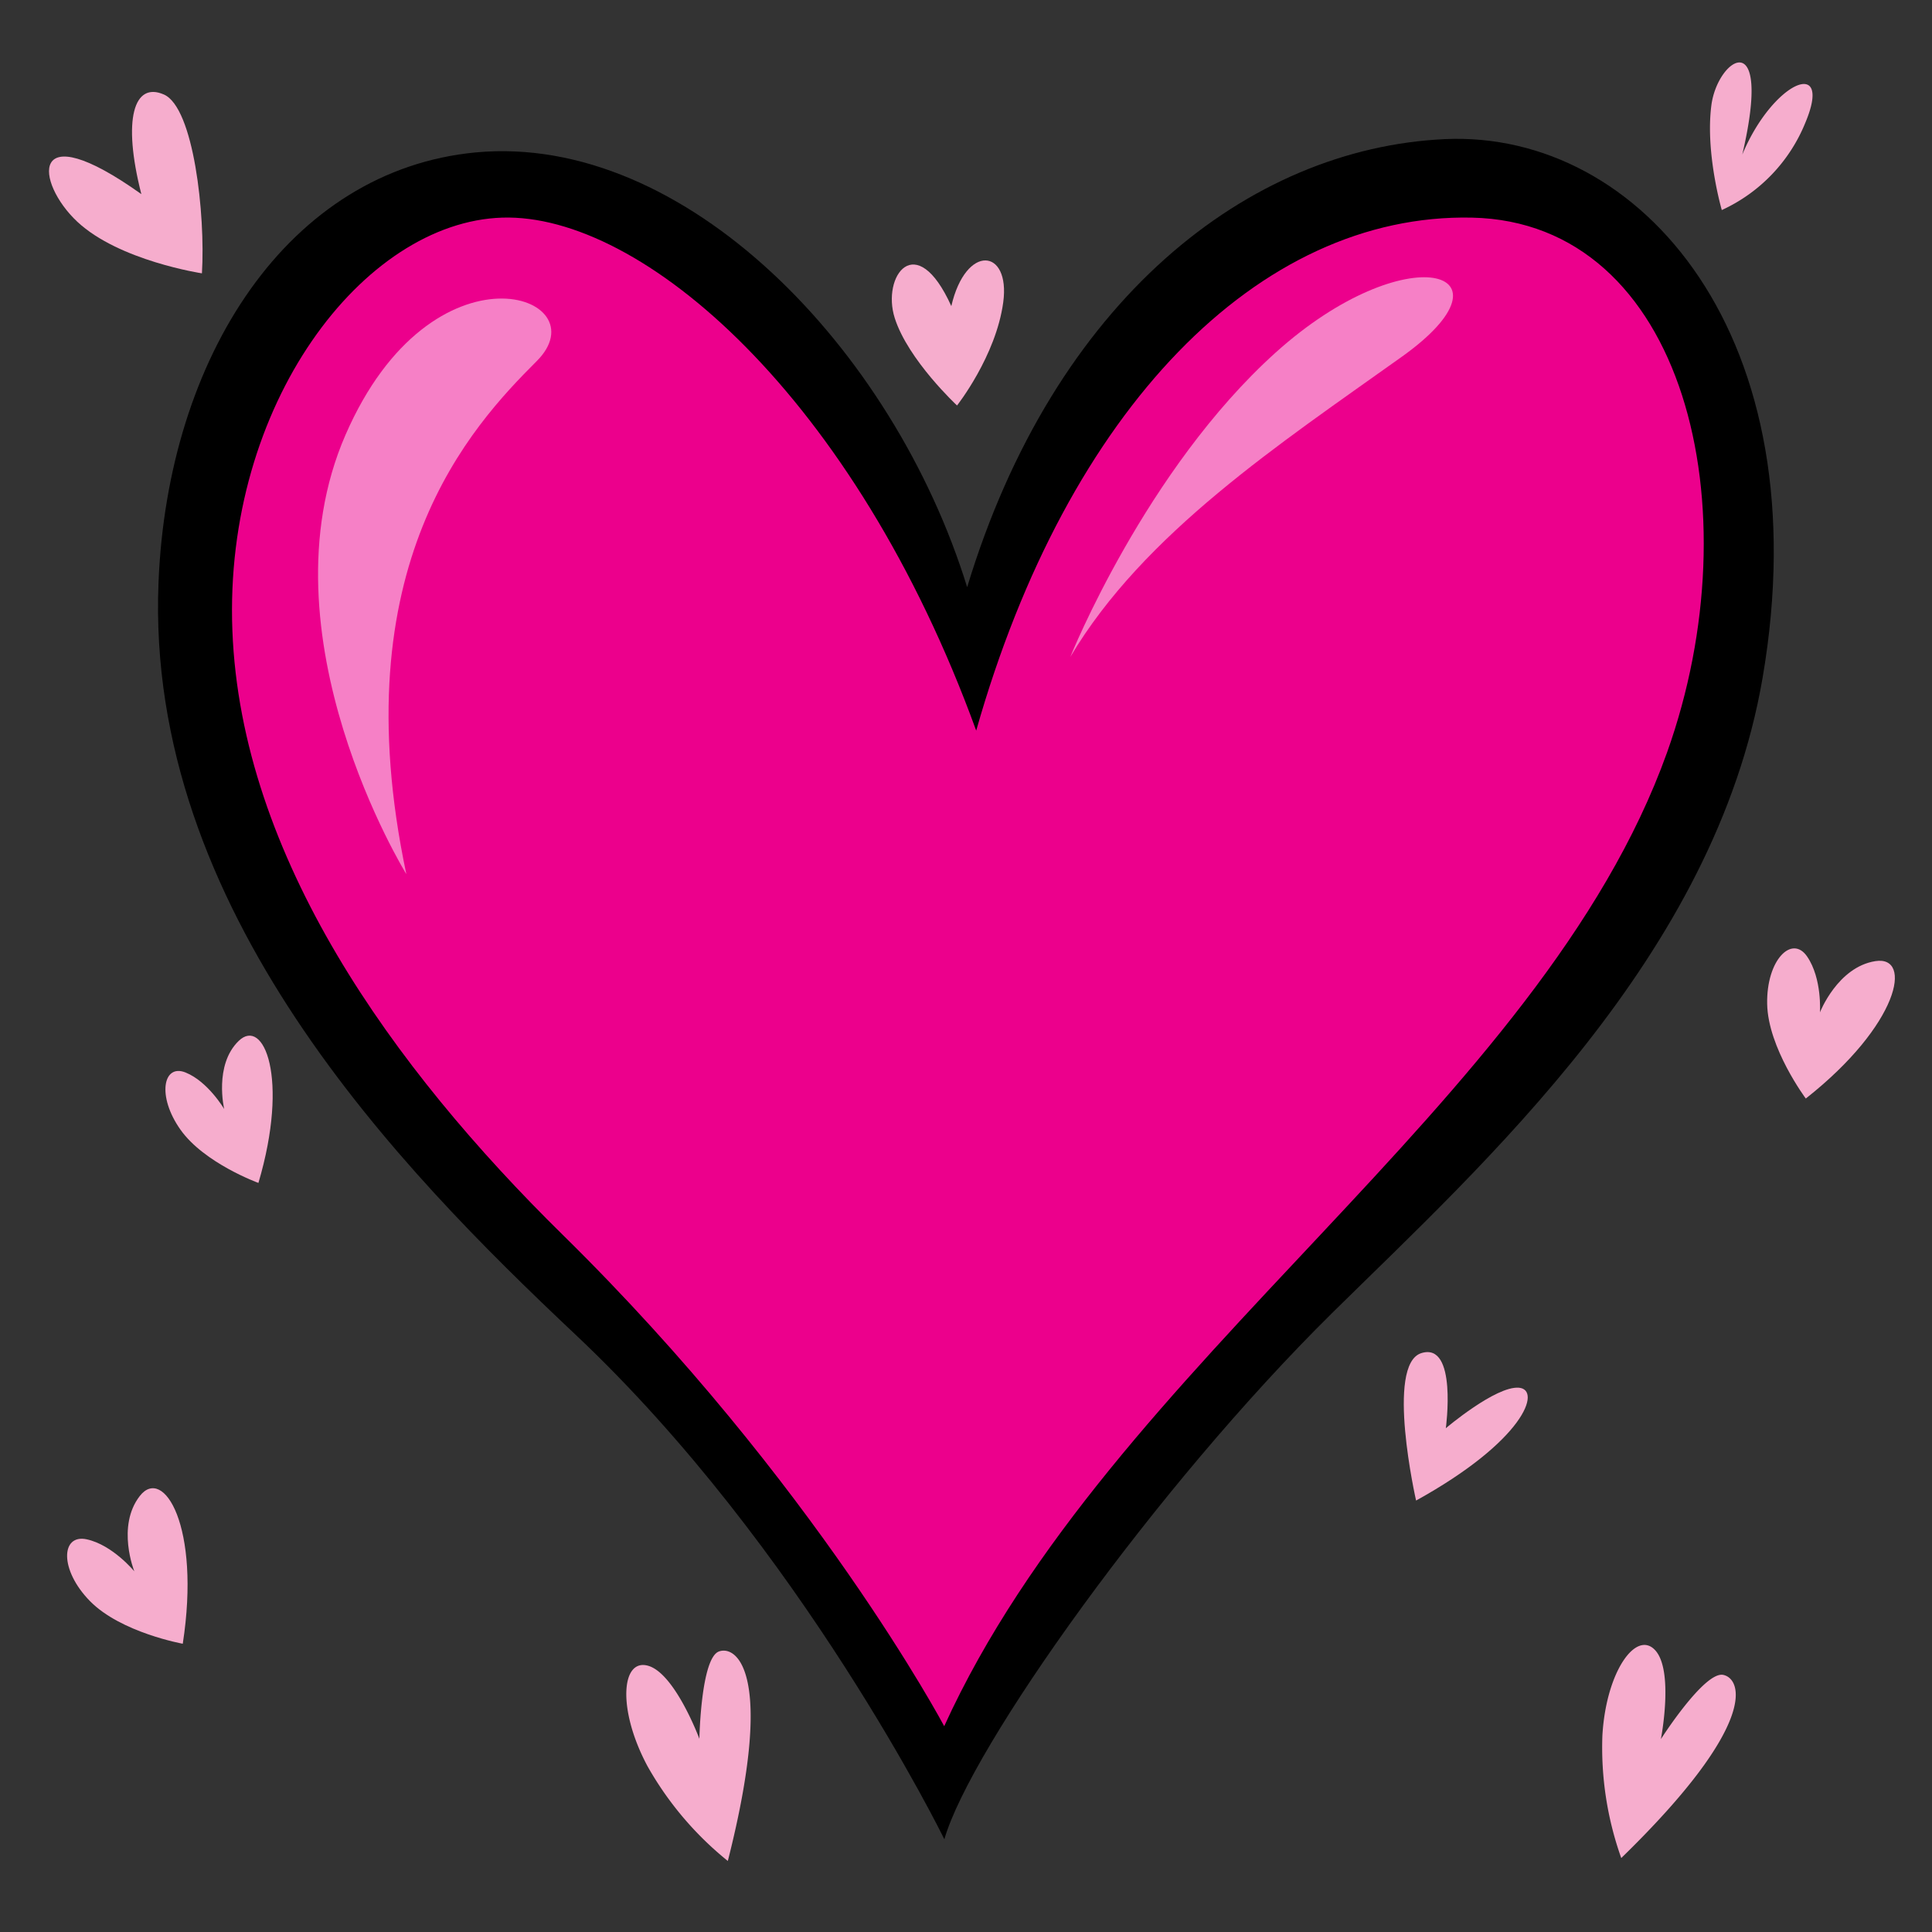 <?xml version="1.0"?>
<svg xmlns="http://www.w3.org/2000/svg" xmlns:xlink="http://www.w3.org/1999/xlink" id="fixed-colours" viewBox="0 0 250 250">
  <rect x="0" y="0" width="250" height="250" fill="#333333" stroke="none"/>
  <title>heart</title>
  <path d="M 122.2,238 s -18.43-37.69-47.69-65.26 c -22.89-21.57-55.69-55.13-54-97.33 C 21.68,46.1,37.39,22,61.58,19.72 c 27-2.51,54,25.32,63.57,56.26 C 136.4,38.85,161.52,19.17,187,18 c 25.32-1.13,48.66,25.61,41.07,69.76-6.19,36-36.09,62.82-55.69,82.14 C 149.5,192.5,125.58,226.19,122.2,238Z"/>
  <path d="M 122.18,223.37 s -16.72-31.5-49.35-63.57 C 50.76,138.11,31.2,110.86,30.07,81.6 S 47,28.72,65,28.16 s 45.57,23.07,61.32,66.38 c 11.81-41.63,36.57-66.95,64.13-66.38 S 227,65.78,215.72,97.36 C 199.41,142.93,143.71,176.12,122.18,223.37Z" fill="#ec008c"/>
  <path d="M 52.58,113.11 S 33.45,82.17,44.7,56.29 s 33.19-18,24.75-9.56 S 44.14,73.17,52.58,113.11Z" fill="#fff" opacity="0.5"/>
  <path d="M 138.5,85 s 9.71-24.21,26.59-39.4,32.07-10.69,16.31.56 S 148,69,138.5,85Z" fill="#fff" opacity="0.5"/>
  <path d="M 33.44,153.07 s -7-2.54-10.08-6.88-2.26-8.58.65-7.41,5,4.73,5,4.73-1.35-5.7,1.88-8.82 S 37.46,139.48,33.44,153.07Z" fill="#f6adcd"/>
  <path d="M 23.65,212.7 s -8-1.44-12-5.51-3.77-8.73-.42-8,6.15,4.14,6.15,4.14-2.34-5.83.71-9.75 S 26,197.48,23.65,212.7Z" fill="#f6adcd"/>
  <path d="M 233.67,142.15 s -4.89-6.54-5-12.24,3.21-9,5.17-6.14 S 235.5,131,235.5,131 s 2.28-5.86,7.17-6.63 S 245.76,132.62,233.67,142.15Z" fill="#f6adcd"/>
  <path d="M 222.8,27.18 s -2.15-7.37-1.35-13.55,8-10.7,4,6.37 c 4-9.56,11.77-12.7,8.16-4.12 A 21.17,21.17,0,0,1,222.8,27.18Z" fill="#f6adcd"/>
  <path d="M 209.79,240.43 a 42.62,42.62,0,0,1-2.44-15.88 c .49-8.31,4.4-13.68,6.84-11 s .73,11.49.73,11.49,5.62-8.8,8.06-8.31 S 227.62,223.08,209.79,240.43Z" fill="#f6adcd"/>
  <path d="M 94.18,240.81 a 42.62,42.62,0,0,1-10.39-12.26 c -3.93-7.34-3.41-14,.08-13 S 90.5,225,90.5,225 s .19-10.44,2.53-11.3 S 100.31,216.69,94.18,240.81Z" fill="#f6adcd"/>
  <path d="M 183.24,194.17 s -4-17.63.69-19.08,3.16,9.72,3.16,9.72,6.46-5.48,9.45-5.24 S 197.22,186.45,183.24,194.17Z" fill="#f6adcd"/>
  <path d="M 26.13,35.37 S 15.41,33.75,10,28.69 s -6.43-14.06,8.29-3.57 c -2.49-9.76-.94-14.58,2.92-12.89 S 26.59,27.77,26.13,35.37Z" fill="#f6adcd"/>
  <path d="M 123.84,52.47 s -6.33-5.88-8.06-11.31,2.76-11.64,7.32-1.55 c 1.88-8.11,7.66-7.48,6.72-.5 S 123.84,52.47,123.84,52.47Z" fill="#f6adcd"/>
<script type="text/ecmascript" xlink:href="param.min.js"/> 
</svg>
